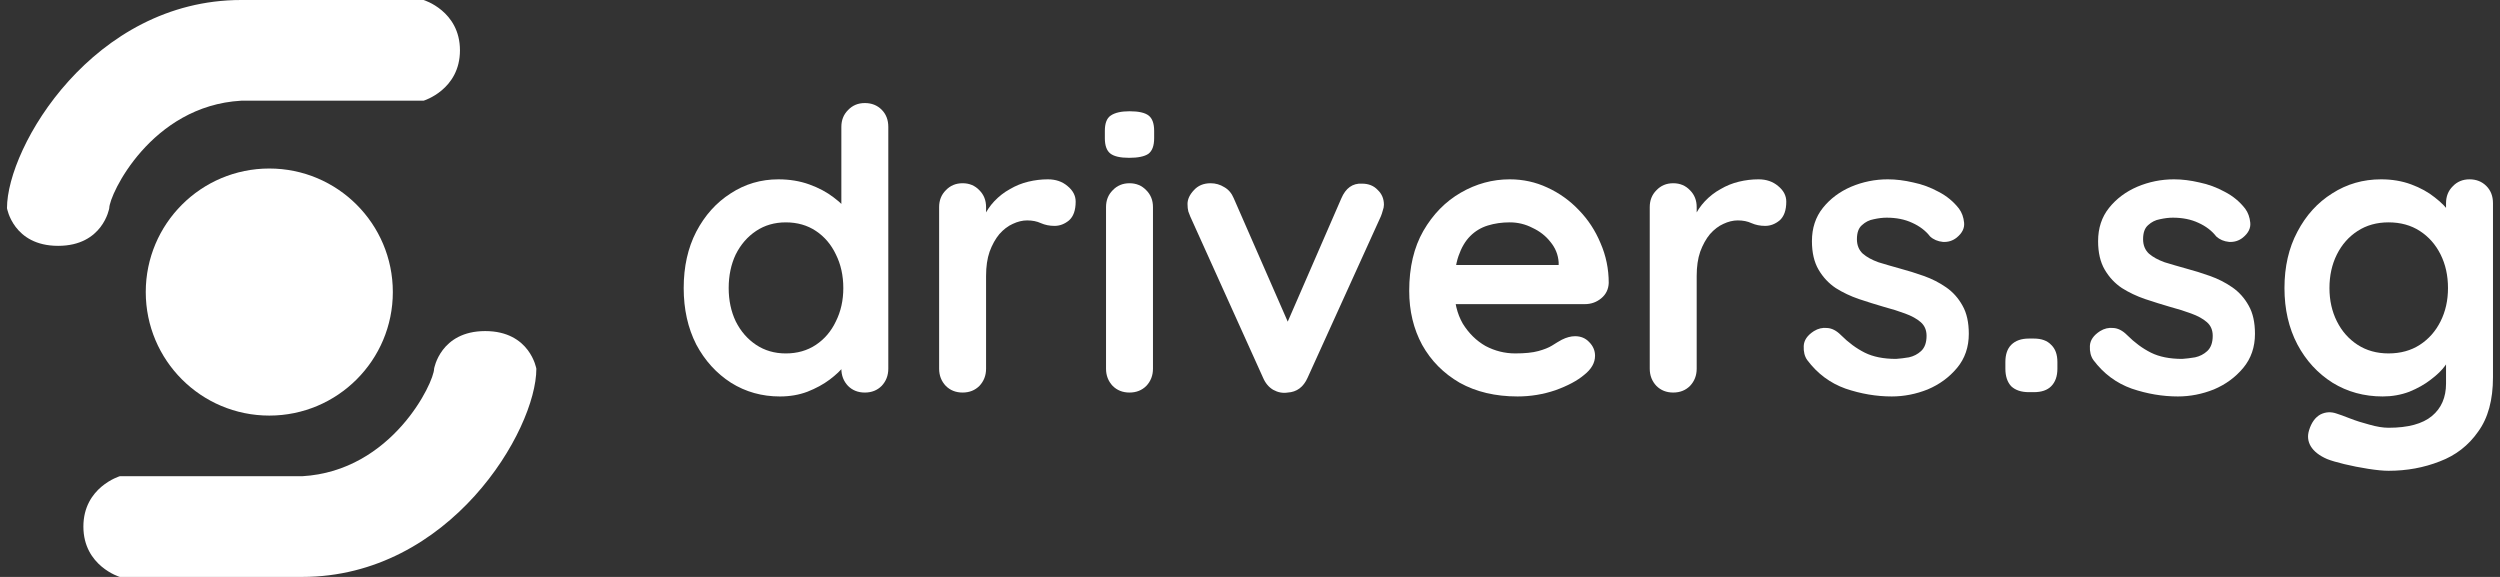 <svg width="234" height="54" viewBox="0 0 234 54" fill="none" xmlns="http://www.w3.org/2000/svg">
<rect x="0" y="0" width="234" height="54" fill="#333333" stroke="none"/>
<circle cx="25.206" cy="27.336" r="11.563" fill="white"/>
<path d="M28.277 44.575H11.21C11.21 44.575 7.805 45.598 7.805 49.288C7.805 52.978 11.21 54 11.21 54H28.277C42.118 54 50.203 40.273 50.203 34.514C50.203 34.514 49.618 30.989 45.417 30.989C41.216 30.989 40.631 34.514 40.631 34.514C40.631 35.776 36.712 44.099 28.277 44.575Z" fill="white"/>
<path d="M22.581 9.425L39.647 9.425C39.647 9.425 43.052 8.402 43.052 4.712C43.052 1.022 39.647 6.81771e-06 39.647 6.81771e-06L22.581 3.83373e-06C8.739 1.41355e-06 0.654 13.727 0.654 19.486C0.654 19.486 1.239 23.011 5.44 23.011C9.642 23.011 10.227 19.486 10.227 19.486C10.227 18.224 14.145 9.901 22.581 9.425Z" fill="white"/>
<path d="M222.871 16.785C223.896 16.785 224.836 16.944 225.69 17.261C226.545 17.578 227.277 17.981 227.887 18.47C228.522 18.958 229.01 19.458 229.352 19.971C229.718 20.459 229.901 20.874 229.901 21.216L228.949 21.692V19.019C228.949 18.384 229.157 17.859 229.572 17.444C229.987 17.005 230.512 16.785 231.146 16.785C231.781 16.785 232.306 16.993 232.721 17.408C233.136 17.823 233.343 18.36 233.343 19.019V35.314C233.343 37.438 232.88 39.134 231.952 40.404C231.049 41.697 229.853 42.625 228.363 43.187C226.874 43.773 225.275 44.066 223.567 44.066C223.078 44.066 222.444 44.004 221.662 43.882C220.881 43.76 220.137 43.614 219.429 43.443C218.721 43.272 218.184 43.113 217.818 42.967C217.085 42.65 216.573 42.247 216.28 41.758C216.011 41.295 215.962 40.794 216.133 40.257C216.353 39.549 216.707 39.061 217.195 38.792C217.683 38.548 218.196 38.524 218.733 38.719C218.977 38.792 219.38 38.939 219.941 39.159C220.503 39.378 221.113 39.574 221.772 39.745C222.456 39.94 223.054 40.038 223.567 40.038C225.397 40.038 226.752 39.671 227.631 38.939C228.51 38.207 228.949 37.194 228.949 35.9V32.714L229.389 33.044C229.389 33.361 229.218 33.751 228.876 34.215C228.559 34.655 228.107 35.094 227.521 35.533C226.96 35.973 226.288 36.351 225.507 36.669C224.726 36.962 223.896 37.108 223.017 37.108C221.284 37.108 219.722 36.681 218.33 35.826C216.939 34.948 215.84 33.751 215.035 32.238C214.229 30.7 213.826 28.942 213.826 26.965C213.826 24.963 214.229 23.206 215.035 21.692C215.84 20.154 216.926 18.958 218.294 18.103C219.661 17.225 221.186 16.785 222.871 16.785ZM223.567 20.813C222.468 20.813 221.504 21.082 220.674 21.619C219.844 22.156 219.197 22.888 218.733 23.816C218.269 24.743 218.037 25.793 218.037 26.965C218.037 28.112 218.269 29.15 218.733 30.077C219.197 31.005 219.844 31.737 220.674 32.275C221.504 32.812 222.468 33.08 223.567 33.08C224.689 33.08 225.666 32.812 226.496 32.275C227.326 31.737 227.973 31.005 228.437 30.077C228.901 29.15 229.132 28.112 229.132 26.965C229.132 25.793 228.901 24.743 228.437 23.816C227.973 22.888 227.326 22.156 226.496 21.619C225.666 21.082 224.689 20.813 223.567 20.813Z" fill="white"/>
<path d="M195.942 33.703C195.698 33.361 195.588 32.921 195.613 32.384C195.637 31.847 195.954 31.384 196.565 30.993C196.955 30.749 197.37 30.651 197.81 30.7C198.249 30.724 198.676 30.944 199.091 31.359C199.799 32.067 200.544 32.616 201.325 33.007C202.106 33.398 203.083 33.593 204.255 33.593C204.621 33.568 205.023 33.52 205.463 33.446C205.902 33.349 206.281 33.153 206.598 32.86C206.94 32.543 207.111 32.067 207.111 31.432C207.111 30.895 206.928 30.468 206.561 30.151C206.195 29.833 205.707 29.565 205.097 29.345C204.511 29.125 203.852 28.918 203.119 28.723C202.363 28.503 201.581 28.259 200.776 27.99C199.995 27.722 199.274 27.38 198.615 26.965C197.956 26.526 197.419 25.952 197.004 25.244C196.589 24.536 196.382 23.645 196.382 22.571C196.382 21.35 196.723 20.313 197.407 19.458C198.091 18.604 198.969 17.945 200.043 17.481C201.142 17.017 202.289 16.785 203.486 16.785C204.242 16.785 205.036 16.883 205.866 17.078C206.696 17.249 207.489 17.542 208.246 17.957C209.003 18.348 209.637 18.872 210.15 19.532C210.419 19.898 210.577 20.337 210.626 20.85C210.675 21.362 210.443 21.826 209.93 22.241C209.564 22.534 209.137 22.668 208.649 22.644C208.16 22.595 207.758 22.424 207.44 22.131C207.025 21.594 206.464 21.167 205.756 20.85C205.072 20.532 204.279 20.374 203.376 20.374C203.01 20.374 202.607 20.422 202.167 20.52C201.752 20.593 201.386 20.776 201.069 21.069C200.751 21.338 200.593 21.777 200.593 22.388C200.593 22.949 200.776 23.401 201.142 23.743C201.508 24.06 201.996 24.328 202.607 24.548C203.241 24.743 203.913 24.939 204.621 25.134C205.353 25.329 206.098 25.561 206.854 25.83C207.611 26.098 208.307 26.452 208.942 26.892C209.576 27.331 210.089 27.905 210.48 28.613C210.87 29.296 211.065 30.175 211.065 31.249C211.065 32.494 210.699 33.556 209.967 34.435C209.235 35.314 208.319 35.985 207.221 36.449C206.122 36.888 204.999 37.108 203.852 37.108C202.411 37.108 200.971 36.864 199.531 36.376C198.091 35.863 196.894 34.972 195.942 33.703Z" fill="white"/>
<path d="M189.9 36.706C189.192 36.706 188.643 36.523 188.252 36.157C187.886 35.766 187.703 35.217 187.703 34.509V33.886C187.703 33.179 187.886 32.642 188.252 32.275C188.643 31.885 189.192 31.689 189.9 31.689H190.376C191.084 31.689 191.621 31.885 191.987 32.275C192.378 32.642 192.573 33.179 192.573 33.886V34.509C192.573 35.217 192.378 35.766 191.987 36.157C191.621 36.523 191.084 36.706 190.376 36.706H189.9Z" fill="white"/>
<path d="M169.157 33.703C168.913 33.361 168.803 32.921 168.828 32.384C168.852 31.847 169.169 31.384 169.78 30.993C170.17 30.749 170.585 30.651 171.025 30.7C171.464 30.724 171.891 30.944 172.306 31.359C173.014 32.067 173.759 32.616 174.54 33.007C175.321 33.398 176.298 33.593 177.469 33.593C177.836 33.568 178.238 33.52 178.678 33.446C179.117 33.349 179.496 33.153 179.813 32.86C180.155 32.543 180.326 32.067 180.326 31.432C180.326 30.895 180.142 30.468 179.776 30.151C179.41 29.833 178.922 29.565 178.312 29.345C177.726 29.125 177.067 28.918 176.334 28.723C175.577 28.503 174.796 28.259 173.991 27.99C173.209 27.722 172.489 27.38 171.83 26.965C171.171 26.526 170.634 25.952 170.219 25.244C169.804 24.536 169.597 23.645 169.597 22.571C169.597 21.35 169.938 20.313 170.622 19.458C171.305 18.604 172.184 17.945 173.258 17.481C174.357 17.017 175.504 16.785 176.7 16.785C177.457 16.785 178.251 16.883 179.081 17.078C179.911 17.249 180.704 17.542 181.461 17.957C182.217 18.348 182.852 18.872 183.365 19.532C183.633 19.898 183.792 20.337 183.841 20.85C183.89 21.362 183.658 21.826 183.145 22.241C182.779 22.534 182.352 22.668 181.864 22.644C181.375 22.595 180.972 22.424 180.655 22.131C180.24 21.594 179.679 21.167 178.971 20.85C178.287 20.532 177.494 20.374 176.591 20.374C176.224 20.374 175.822 20.422 175.382 20.52C174.967 20.593 174.601 20.776 174.284 21.069C173.966 21.338 173.808 21.777 173.808 22.388C173.808 22.949 173.991 23.401 174.357 23.743C174.723 24.06 175.211 24.328 175.822 24.548C176.456 24.743 177.128 24.939 177.836 25.134C178.568 25.329 179.312 25.561 180.069 25.83C180.826 26.098 181.522 26.452 182.156 26.892C182.791 27.331 183.304 27.905 183.694 28.613C184.085 29.296 184.28 30.175 184.28 31.249C184.28 32.494 183.914 33.556 183.182 34.435C182.449 35.314 181.534 35.985 180.435 36.449C179.337 36.888 178.214 37.108 177.067 37.108C175.626 37.108 174.186 36.864 172.746 36.376C171.305 35.863 170.109 34.972 169.157 33.703Z" fill="white"/>
<path d="M156.613 36.742C155.978 36.742 155.454 36.534 155.039 36.119C154.624 35.68 154.416 35.143 154.416 34.508V19.385C154.416 18.75 154.624 18.226 155.039 17.811C155.454 17.371 155.978 17.151 156.613 17.151C157.248 17.151 157.773 17.371 158.188 17.811C158.603 18.226 158.81 18.75 158.81 19.385V22.827L158.554 20.374C158.822 19.788 159.164 19.275 159.579 18.836C160.019 18.372 160.507 17.994 161.044 17.701C161.581 17.383 162.155 17.151 162.765 17.005C163.375 16.858 163.985 16.785 164.596 16.785C165.328 16.785 165.938 16.993 166.427 17.408C166.939 17.823 167.196 18.311 167.196 18.872C167.196 19.678 166.988 20.264 166.573 20.63C166.158 20.972 165.707 21.143 165.218 21.143C164.754 21.143 164.327 21.057 163.937 20.886C163.57 20.715 163.143 20.63 162.655 20.63C162.216 20.63 161.764 20.74 161.3 20.96C160.861 21.155 160.446 21.472 160.055 21.912C159.689 22.351 159.384 22.9 159.14 23.559C158.92 24.194 158.81 24.951 158.81 25.83V34.508C158.81 35.143 158.603 35.68 158.188 36.119C157.773 36.534 157.248 36.742 156.613 36.742Z" fill="white"/>
<path d="M142.045 37.108C139.97 37.108 138.164 36.681 136.626 35.826C135.113 34.948 133.941 33.764 133.111 32.275C132.305 30.785 131.902 29.101 131.902 27.221C131.902 25.024 132.342 23.157 133.221 21.619C134.124 20.056 135.296 18.86 136.736 18.03C138.176 17.2 139.702 16.785 141.313 16.785C142.558 16.785 143.73 17.041 144.828 17.554C145.951 18.067 146.94 18.775 147.794 19.678C148.649 20.557 149.32 21.582 149.808 22.754C150.321 23.926 150.577 25.171 150.577 26.489C150.553 27.075 150.321 27.551 149.882 27.917C149.442 28.283 148.93 28.466 148.344 28.466H134.356L133.257 24.805H146.696L145.89 25.537V24.548C145.842 23.84 145.585 23.206 145.121 22.644C144.682 22.082 144.121 21.643 143.437 21.326C142.778 20.984 142.07 20.813 141.313 20.813C140.581 20.813 139.897 20.911 139.263 21.106C138.628 21.301 138.079 21.631 137.615 22.095C137.151 22.559 136.785 23.181 136.516 23.962C136.248 24.743 136.113 25.732 136.113 26.928C136.113 28.247 136.382 29.369 136.919 30.297C137.48 31.2 138.188 31.896 139.043 32.384C139.922 32.848 140.849 33.08 141.826 33.08C142.729 33.08 143.449 33.007 143.986 32.86C144.523 32.714 144.951 32.543 145.268 32.348C145.61 32.128 145.915 31.945 146.183 31.799C146.623 31.579 147.038 31.469 147.428 31.469C147.965 31.469 148.405 31.652 148.747 32.018C149.113 32.384 149.296 32.812 149.296 33.3C149.296 33.959 148.954 34.557 148.271 35.094C147.636 35.631 146.745 36.107 145.597 36.522C144.45 36.913 143.266 37.108 142.045 37.108Z" fill="white"/>
<path d="M113.313 17.152C113.777 17.152 114.204 17.274 114.594 17.518C114.985 17.738 115.278 18.08 115.473 18.544L120.856 30.847L120.05 31.214L125.543 18.58C125.958 17.604 126.605 17.14 127.484 17.189C128.094 17.189 128.582 17.384 128.949 17.775C129.339 18.141 129.535 18.605 129.535 19.166C129.535 19.337 129.498 19.52 129.425 19.716C129.376 19.911 129.315 20.094 129.242 20.265L122.394 35.351C122.003 36.23 121.381 36.694 120.527 36.743C120.063 36.816 119.611 36.731 119.172 36.487C118.757 36.242 118.439 35.864 118.22 35.351L111.409 20.265C111.36 20.143 111.299 19.984 111.226 19.789C111.177 19.593 111.152 19.362 111.152 19.093C111.152 18.654 111.348 18.227 111.738 17.811C112.129 17.372 112.654 17.152 113.313 17.152Z" fill="white"/>
<path d="M107.918 34.509C107.918 35.143 107.711 35.68 107.296 36.12C106.881 36.535 106.356 36.742 105.721 36.742C105.086 36.742 104.561 36.535 104.146 36.12C103.731 35.68 103.524 35.143 103.524 34.509V19.385C103.524 18.751 103.731 18.226 104.146 17.811C104.561 17.372 105.086 17.152 105.721 17.152C106.356 17.152 106.881 17.372 107.296 17.811C107.711 18.226 107.918 18.751 107.918 19.385V34.509ZM105.684 14.772C104.854 14.772 104.268 14.637 103.927 14.369C103.585 14.1 103.414 13.624 103.414 12.941V12.245C103.414 11.537 103.597 11.061 103.963 10.817C104.354 10.548 104.94 10.414 105.721 10.414C106.575 10.414 107.173 10.548 107.515 10.817C107.857 11.085 108.028 11.561 108.028 12.245V12.941C108.028 13.649 107.845 14.137 107.479 14.405C107.112 14.649 106.514 14.772 105.684 14.772Z" fill="white"/>
<path d="M90.099 36.742C89.465 36.742 88.94 36.534 88.525 36.119C88.11 35.68 87.902 35.143 87.902 34.508V19.385C87.902 18.75 88.11 18.226 88.525 17.811C88.94 17.371 89.465 17.151 90.099 17.151C90.734 17.151 91.259 17.371 91.674 17.811C92.089 18.226 92.296 18.75 92.296 19.385V22.827L92.04 20.374C92.309 19.788 92.65 19.275 93.066 18.836C93.505 18.372 93.993 17.994 94.53 17.701C95.067 17.383 95.641 17.151 96.251 17.005C96.862 16.858 97.472 16.785 98.082 16.785C98.814 16.785 99.425 16.993 99.913 17.408C100.426 17.823 100.682 18.311 100.682 18.872C100.682 19.678 100.474 20.264 100.059 20.63C99.644 20.972 99.193 21.143 98.705 21.143C98.241 21.143 97.814 21.057 97.423 20.886C97.057 20.715 96.63 20.63 96.141 20.63C95.702 20.63 95.25 20.74 94.787 20.96C94.347 21.155 93.932 21.472 93.541 21.912C93.175 22.351 92.87 22.9 92.626 23.559C92.406 24.194 92.296 24.951 92.296 25.83V34.508C92.296 35.143 92.089 35.68 91.674 36.119C91.259 36.534 90.734 36.742 90.099 36.742Z" fill="white"/>
<path d="M80.948 9.646C81.583 9.646 82.108 9.853 82.523 10.268C82.938 10.683 83.145 11.22 83.145 11.879V34.509C83.145 35.144 82.938 35.681 82.523 36.12C82.108 36.535 81.583 36.743 80.948 36.743C80.314 36.743 79.789 36.535 79.374 36.12C78.959 35.681 78.751 35.144 78.751 34.509V32.715L79.557 33.044C79.557 33.362 79.386 33.752 79.044 34.216C78.702 34.656 78.239 35.095 77.653 35.534C77.067 35.974 76.371 36.352 75.565 36.669C74.784 36.962 73.93 37.109 73.002 37.109C71.318 37.109 69.792 36.682 68.425 35.827C67.058 34.948 65.972 33.752 65.166 32.239C64.385 30.701 63.994 28.943 63.994 26.966C63.994 24.964 64.385 23.206 65.166 21.693C65.972 20.155 67.046 18.959 68.388 18.104C69.731 17.225 71.22 16.786 72.856 16.786C73.905 16.786 74.87 16.945 75.749 17.262C76.627 17.579 77.384 17.982 78.019 18.47C78.678 18.959 79.178 19.459 79.52 19.972C79.886 20.46 80.069 20.875 80.069 21.217L78.751 21.693V11.879C78.751 11.245 78.959 10.72 79.374 10.305C79.789 9.865 80.314 9.646 80.948 9.646ZM73.551 33.081C74.626 33.081 75.565 32.812 76.371 32.275C77.177 31.738 77.799 31.006 78.239 30.078C78.702 29.151 78.934 28.113 78.934 26.966C78.934 25.794 78.702 24.744 78.239 23.817C77.799 22.889 77.177 22.157 76.371 21.619C75.565 21.082 74.626 20.814 73.551 20.814C72.502 20.814 71.574 21.082 70.768 21.619C69.963 22.157 69.328 22.889 68.864 23.817C68.425 24.744 68.205 25.794 68.205 26.966C68.205 28.113 68.425 29.151 68.864 30.078C69.328 31.006 69.963 31.738 70.768 32.275C71.574 32.812 72.502 33.081 73.551 33.081Z" fill="white"/>
</svg>
